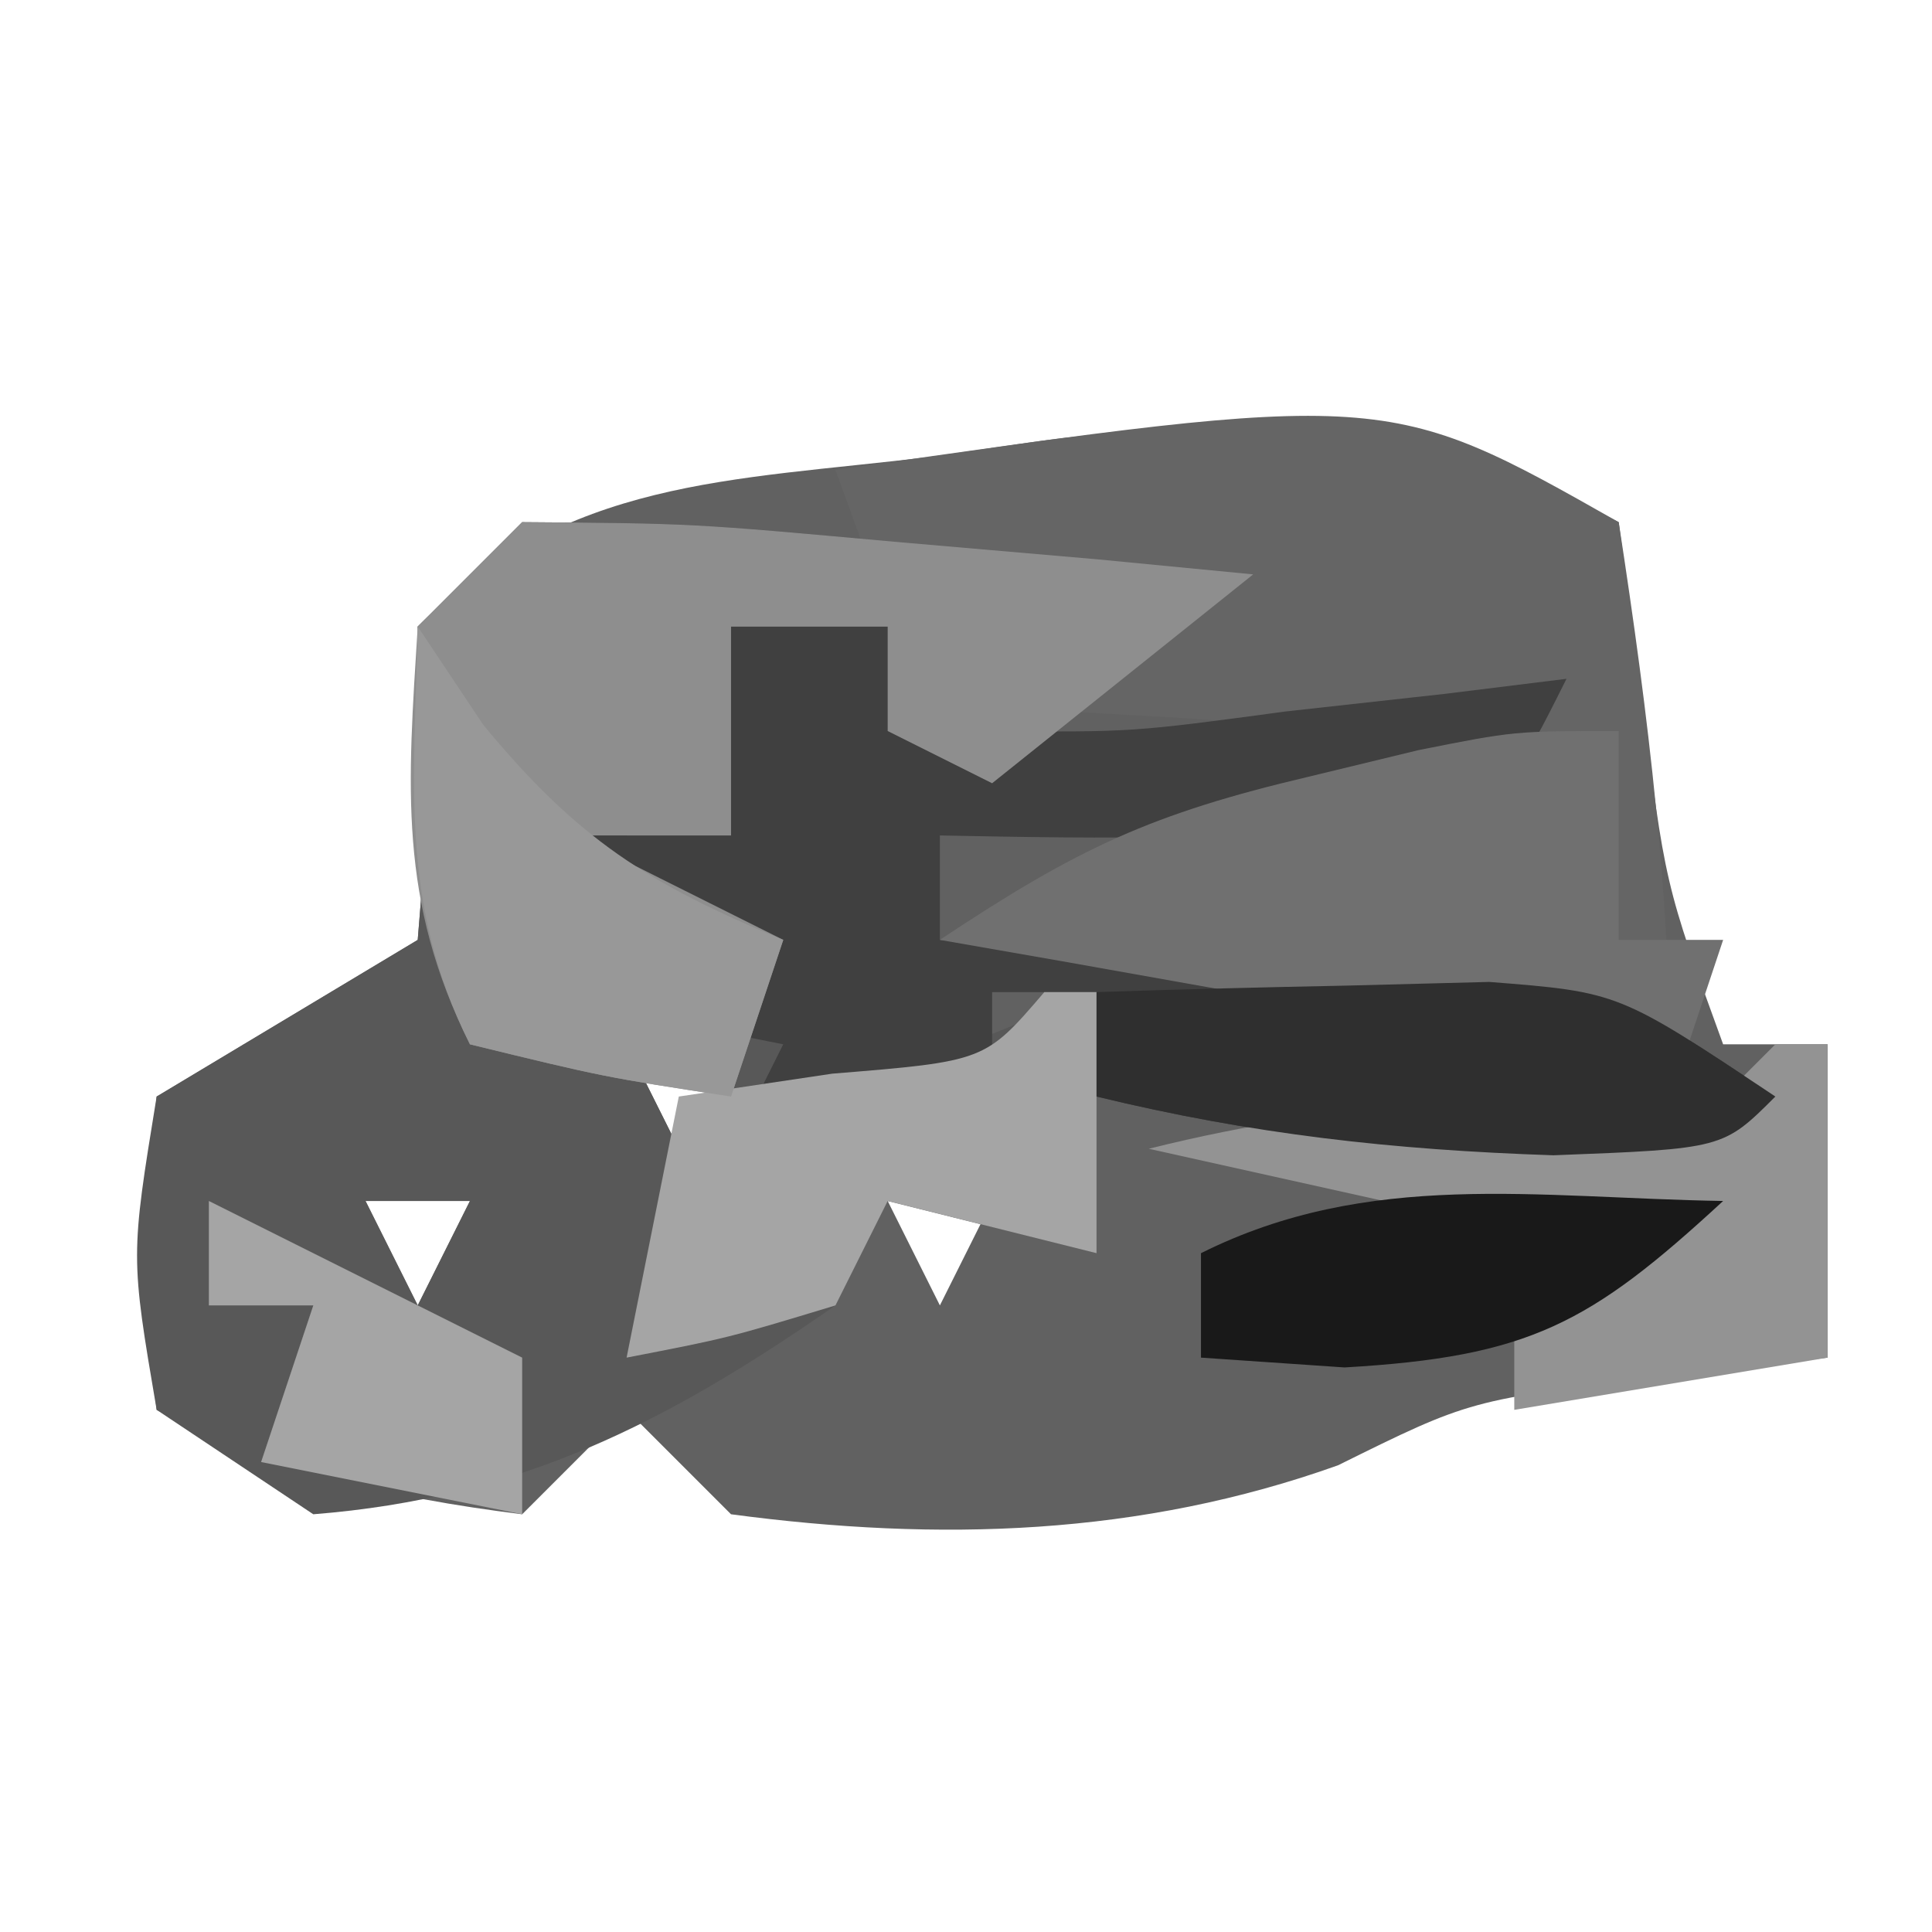 <?xml version="1.0" encoding="UTF-8"?>
<svg version="1.1" xmlns="http://www.w3.org/2000/svg" width="37" height="37">
<path d="M0 0 C0.144 1.093 0.289 2.186 0.438 3.312 C0.883 6.931 0.883 6.931 2 10 C2.66 10 3.32 10 4 10 C4 11.98 4 13.96 4 16 C2.948 16.124 1.896 16.247 0.812 16.375 C-2.84 16.807 -2.84 16.807 -5.375 18.062 C-9.162 19.415 -13.015 19.532 -17 19 C-17.66 18.34 -18.32 17.68 -19 17 C-19.66 17.66 -20.32 18.32 -21 19 C-23.616 18.673 -25.641 18.18 -28 17 C-28.312 14.188 -28.312 14.188 -28 11 C-26.333 10 -24.667 9 -23 8 C-22.75 4.958 -22.75 4.958 -23 2 C-20.152 -0.848 -17.022 -0.786 -13.188 -1.25 C-12.475 -1.353 -11.763 -1.456 -11.029 -1.562 C-6.762 -2.099 -3.83 -2.017 0 0 Z M-19 10 C-18.67 10.66 -18.34 11.32 -18 12 C-17.67 11.34 -17.34 10.68 -17 10 C-17.66 10 -18.32 10 -19 10 Z M-24 13 C-23.67 13.66 -23.34 14.32 -23 15 C-22.67 14.34 -22.34 13.68 -22 13 C-22.66 13 -23.32 13 -24 13 Z M-14 13 C-13.67 13.66 -13.34 14.32 -13 15 C-12.67 14.34 -12.34 13.68 -12 13 C-12.66 13 -13.32 13 -14 13 Z M-9 13 C-8 16 -8 16 -8 16 Z M-26 15 C-25 17 -25 17 -25 17 Z " fill="#616161" transform="translate(31,10)"/>
<path d="M0 0 C3.258 0.023 3.258 0.023 7.125 0.375 C8.406 0.486 9.688 0.597 11.008 0.711 C12.489 0.854 12.489 0.854 14 1 C12.35 2.32 10.7 3.64 9 5 C8.34 4.67 7.68 4.34 7 4 C7 3.34 7 2.68 7 2 C6.01 2 5.02 2 4 2 C4 3.32 4 4.64 4 6 C3 6 2 6 1 6 C1.639 6.268 2.279 6.536 2.938 6.812 C5 8 5 8 6 11 C7.65 10.34 9.3 9.68 11 9 C11 10.65 11 12.3 11 14 C9.68 13.67 8.36 13.34 7 13 C6.67 13.66 6.34 14.32 6 15 C2.761 17.25 -0.038 18.687 -4 19 C-4.99 18.34 -5.98 17.68 -7 17 C-7.5 14.062 -7.5 14.062 -7 11 C-5.333 10 -3.667 9 -2 8 C-1.75 4.958 -1.75 4.958 -2 2 C-1.34 1.34 -0.68 0.68 0 0 Z M2 10 C2.33 10.66 2.66 11.32 3 12 C3.33 11.34 3.66 10.68 4 10 C3.34 10 2.68 10 2 10 Z M-3 13 C-2.67 13.66 -2.34 14.32 -2 15 C-1.67 14.34 -1.34 13.68 -1 13 C-1.66 13 -2.32 13 -3 13 Z M-5 15 C-4 17 -4 17 -4 17 Z " fill="#585858" transform="translate(10,10)"/>
<path d="M0 0 C0.575 3.735 1 7.213 1 11 C0.01 10.67 -0.98 10.34 -2 10 C-3.892 9.625 -5.788 9.273 -7.688 8.938 C-8.681 8.761 -9.675 8.584 -10.699 8.402 C-11.458 8.27 -12.218 8.137 -13 8 C-10.014 6.009 -7.403 5.059 -4 4 C-4.626 3.974 -5.253 3.948 -5.898 3.922 C-7.124 3.837 -7.124 3.837 -8.375 3.75 C-9.187 3.704 -9.999 3.657 -10.836 3.609 C-13 3 -13 3 -14.289 0.953 C-14.524 0.309 -14.758 -0.336 -15 -1 C-4.442 -2.517 -4.442 -2.517 0 0 Z " fill="#656565" transform="translate(31,10)"/>
<path d="M0 0 C0.99 0 1.98 0 3 0 C3.66 0.66 4.32 1.32 5 2 C7.678 2.022 7.678 2.022 10.625 1.625 C11.628 1.514 12.631 1.403 13.664 1.289 C14.435 1.194 15.206 1.098 16 1 C15 3 15 3 13.375 3.625 C10.234 4.121 7.174 4.061 4 4 C4 4.66 4 5.32 4 6 C5.355 6.073 5.355 6.073 6.738 6.148 C7.918 6.223 9.097 6.298 10.312 6.375 C11.484 6.445 12.656 6.514 13.863 6.586 C17 7 17 7 20 9 C19 10 19 10 15.75 10.125 C12.664 10.022 9.986 9.724 7 9 C7 8.34 7 7.68 7 7 C6.34 7 5.68 7 5 7 C5 7.66 5 8.32 5 9 C3.35 9.33 1.7 9.66 0 10 C0.33 9.34 0.66 8.68 1 8 C-0.65 7.67 -2.3 7.34 -4 7 C-4 4 -4 4 -3 1 C-2.67 1.99 -2.34 2.98 -2 4 C-1.34 4 -0.68 4 0 4 C0 2.68 0 1.36 0 0 Z " fill="#404040" transform="translate(14,12)"/>
<path d="M0 0 C3.258 0.023 3.258 0.023 7.125 0.375 C8.406 0.486 9.688 0.597 11.008 0.711 C11.995 0.806 12.983 0.902 14 1 C12.35 2.32 10.7 3.64 9 5 C8.34 4.67 7.68 4.34 7 4 C7 3.34 7 2.68 7 2 C6.01 2 5.02 2 4 2 C4 3.32 4 4.64 4 6 C3 6 2 6 1 6 C2.32 6.66 3.64 7.32 5 8 C4.67 8.99 4.34 9.98 4 11 C1.562 10.625 1.562 10.625 -1 10 C-2.381 7.237 -2.191 5.053 -2 2 C-1.34 1.34 -0.68 0.68 0 0 Z " fill="#8E8E8E" transform="translate(10,10)"/>
<path d="M0 0 C0 1.32 0 2.64 0 4 C0.66 4 1.32 4 2 4 C1.67 4.99 1.34 5.98 1 7 C0.01 6.67 -0.98 6.34 -2 6 C-3.892 5.625 -5.788 5.273 -7.688 4.938 C-8.681 4.761 -9.675 4.584 -10.699 4.402 C-11.458 4.27 -12.218 4.137 -13 4 C-10.345 2.23 -8.925 1.579 -5.938 0.875 C-5.245 0.707 -4.553 0.54 -3.84 0.367 C-2 0 -2 0 0 0 Z " fill="#707070" transform="translate(31,14)"/>
<path d="M0 0 C0.33 0 0.66 0 1 0 C1 1.98 1 3.96 1 6 C-0.98 6.33 -2.96 6.66 -5 7 C-5 6.34 -5 5.68 -5 5 C-4.34 4.67 -3.68 4.34 -3 4 C-7.455 3.01 -7.455 3.01 -12 2 C-8.126 1.032 -4.961 1 -1 1 C-0.67 0.67 -0.34 0.34 0 0 Z " fill="#939393" transform="translate(34,20)"/>
<path d="M0 0 C0.33 0 0.66 0 1 0 C1 1.65 1 3.3 1 5 C-0.32 4.67 -1.64 4.34 -3 4 C-3.33 4.66 -3.66 5.32 -4 6 C-6.062 6.625 -6.062 6.625 -8 7 C-7.67 5.35 -7.34 3.7 -7 2 C-6.031 1.856 -5.061 1.711 -4.062 1.562 C-1.135 1.324 -1.135 1.324 0 0 Z " fill="#A5A5A5" transform="translate(20,19)"/>
<path d="M0 0 C1.604 -0.054 3.208 -0.093 4.812 -0.125 C5.706 -0.148 6.599 -0.171 7.52 -0.195 C10 0 10 0 13 2 C12 3 12 3 8.75 3.125 C5.664 3.022 2.986 2.724 0 2 C0 1.34 0 0.68 0 0 Z " fill="#2F2F2F" transform="translate(21,19)"/>
<path d="M0 0 C0.619 0.928 0.619 0.928 1.25 1.875 C3.056 4.068 4.409 4.928 7 6 C6.67 6.99 6.34 7.98 6 9 C3.562 8.625 3.562 8.625 1 8 C-0.354 5.291 -0.065 2.991 0 0 Z " fill="#989898" transform="translate(8,12)"/>
<path d="M0 0 C-2.551 2.354 -3.71 2.983 -7.25 3.188 C-8.158 3.126 -9.065 3.064 -10 3 C-10 2.34 -10 1.68 -10 1 C-6.785 -0.607 -3.564 -0.057 0 0 Z " fill="#191919" transform="translate(33,23)"/>
<path d="M0 0 C1.98 0.99 3.96 1.98 6 3 C6 3.99 6 4.98 6 6 C4.35 5.67 2.7 5.34 1 5 C1.33 4.01 1.66 3.02 2 2 C1.34 2 0.68 2 0 2 C0 1.34 0 0.68 0 0 Z " fill="#A5A5A5" transform="translate(4,23)"/>
</svg>
